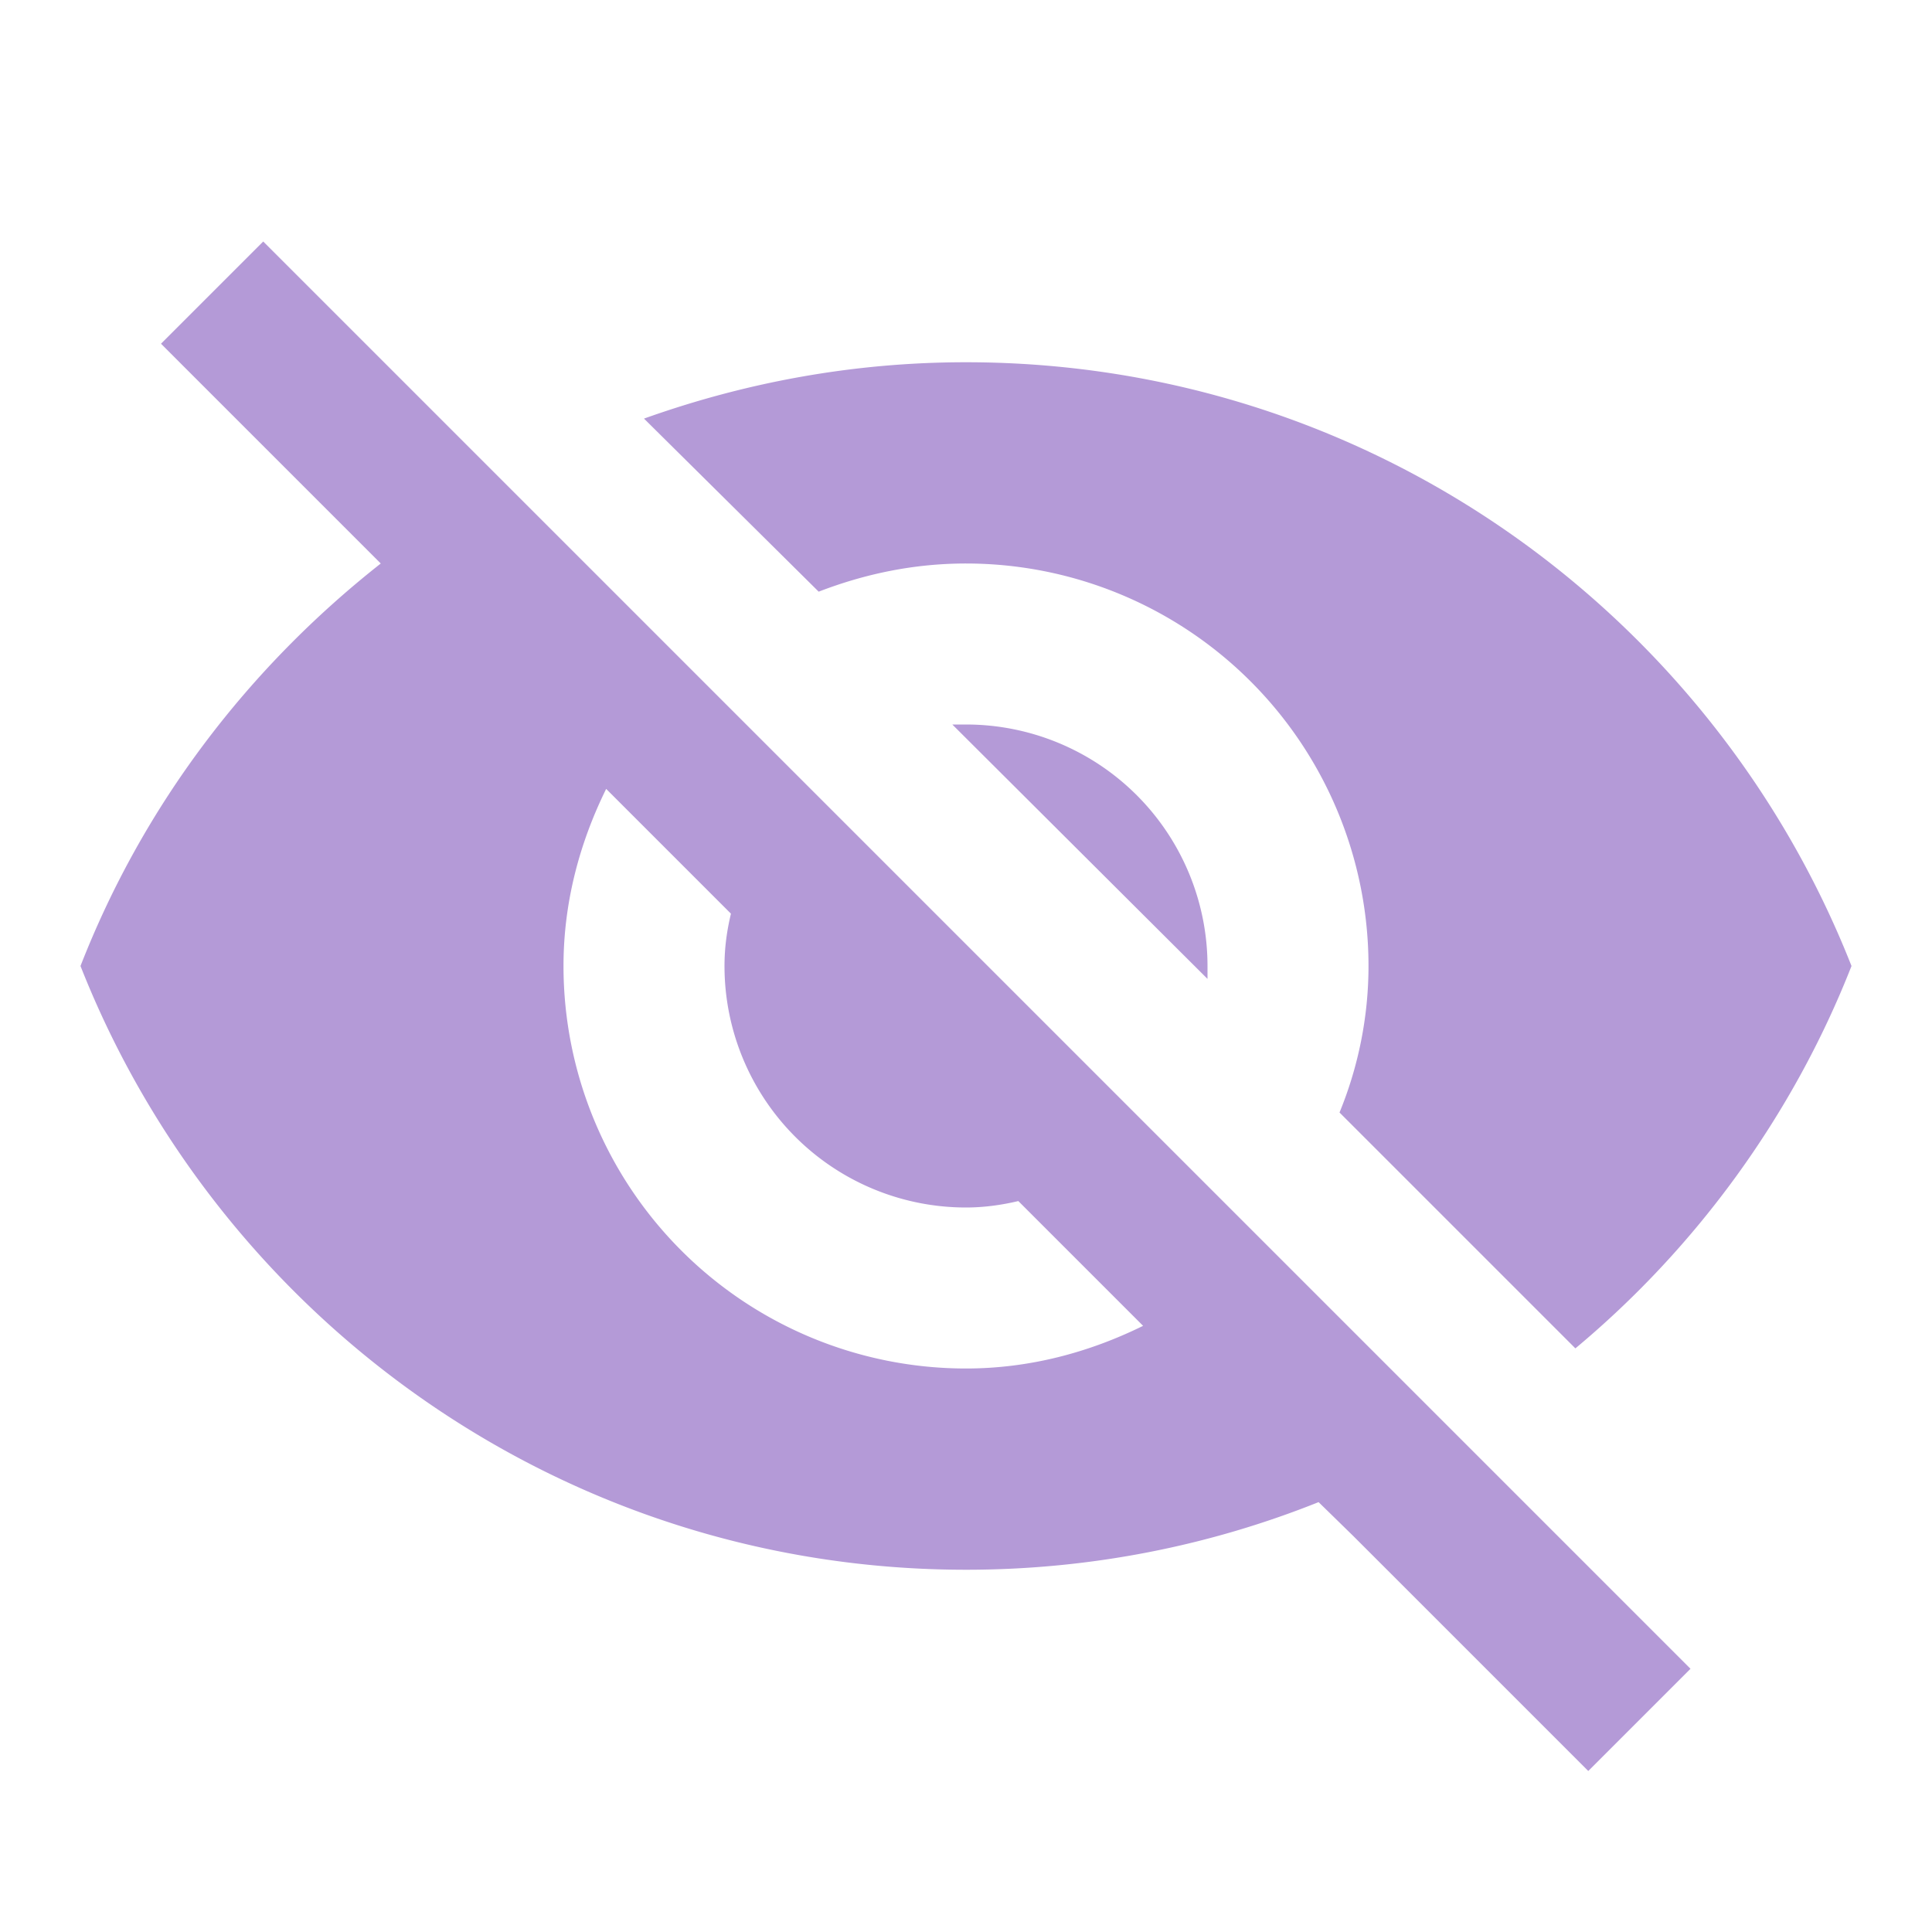 <svg height="24" viewBox="0 0 24 24" width="24" xmlns="http://www.w3.org/2000/svg"><path d="m11.83 9 3.17 3.16c0-.05 0-.11 0-.16a3 3 0 0 0 -3-3c-.06 0-.11 0-.17 0m-4.3.8 1.55 1.55c-.05.21-.08.42-.08.65a3 3 0 0 0 3 3c.22 0 .44-.03.65-.08l1.55 1.55c-.67.33-1.41.53-2.2.53a5 5 0 0 1 -5-5c0-.79.2-1.53.53-2.2m-5.53-5.53 2.28 2.28.45.45c-1.65 1.3-2.95 3-3.73 5 1.73 4.39 6 7.5 11 7.5 1.55 0 3.03-.3 4.38-.84l.43.42 2.92 2.92 1.27-1.27-17.73-17.73m8.73 4a5 5 0 0 1 5 5c0 .64-.13 1.26-.36 1.82l2.93 2.93c1.5-1.25 2.7-2.89 3.43-4.75-1.73-4.39-6-7.5-11-7.5-1.4 0-2.74.25-4 .7l2.17 2.15c.57-.22 1.18-.35 1.83-.35z" fill="#b49ad7"/></svg>